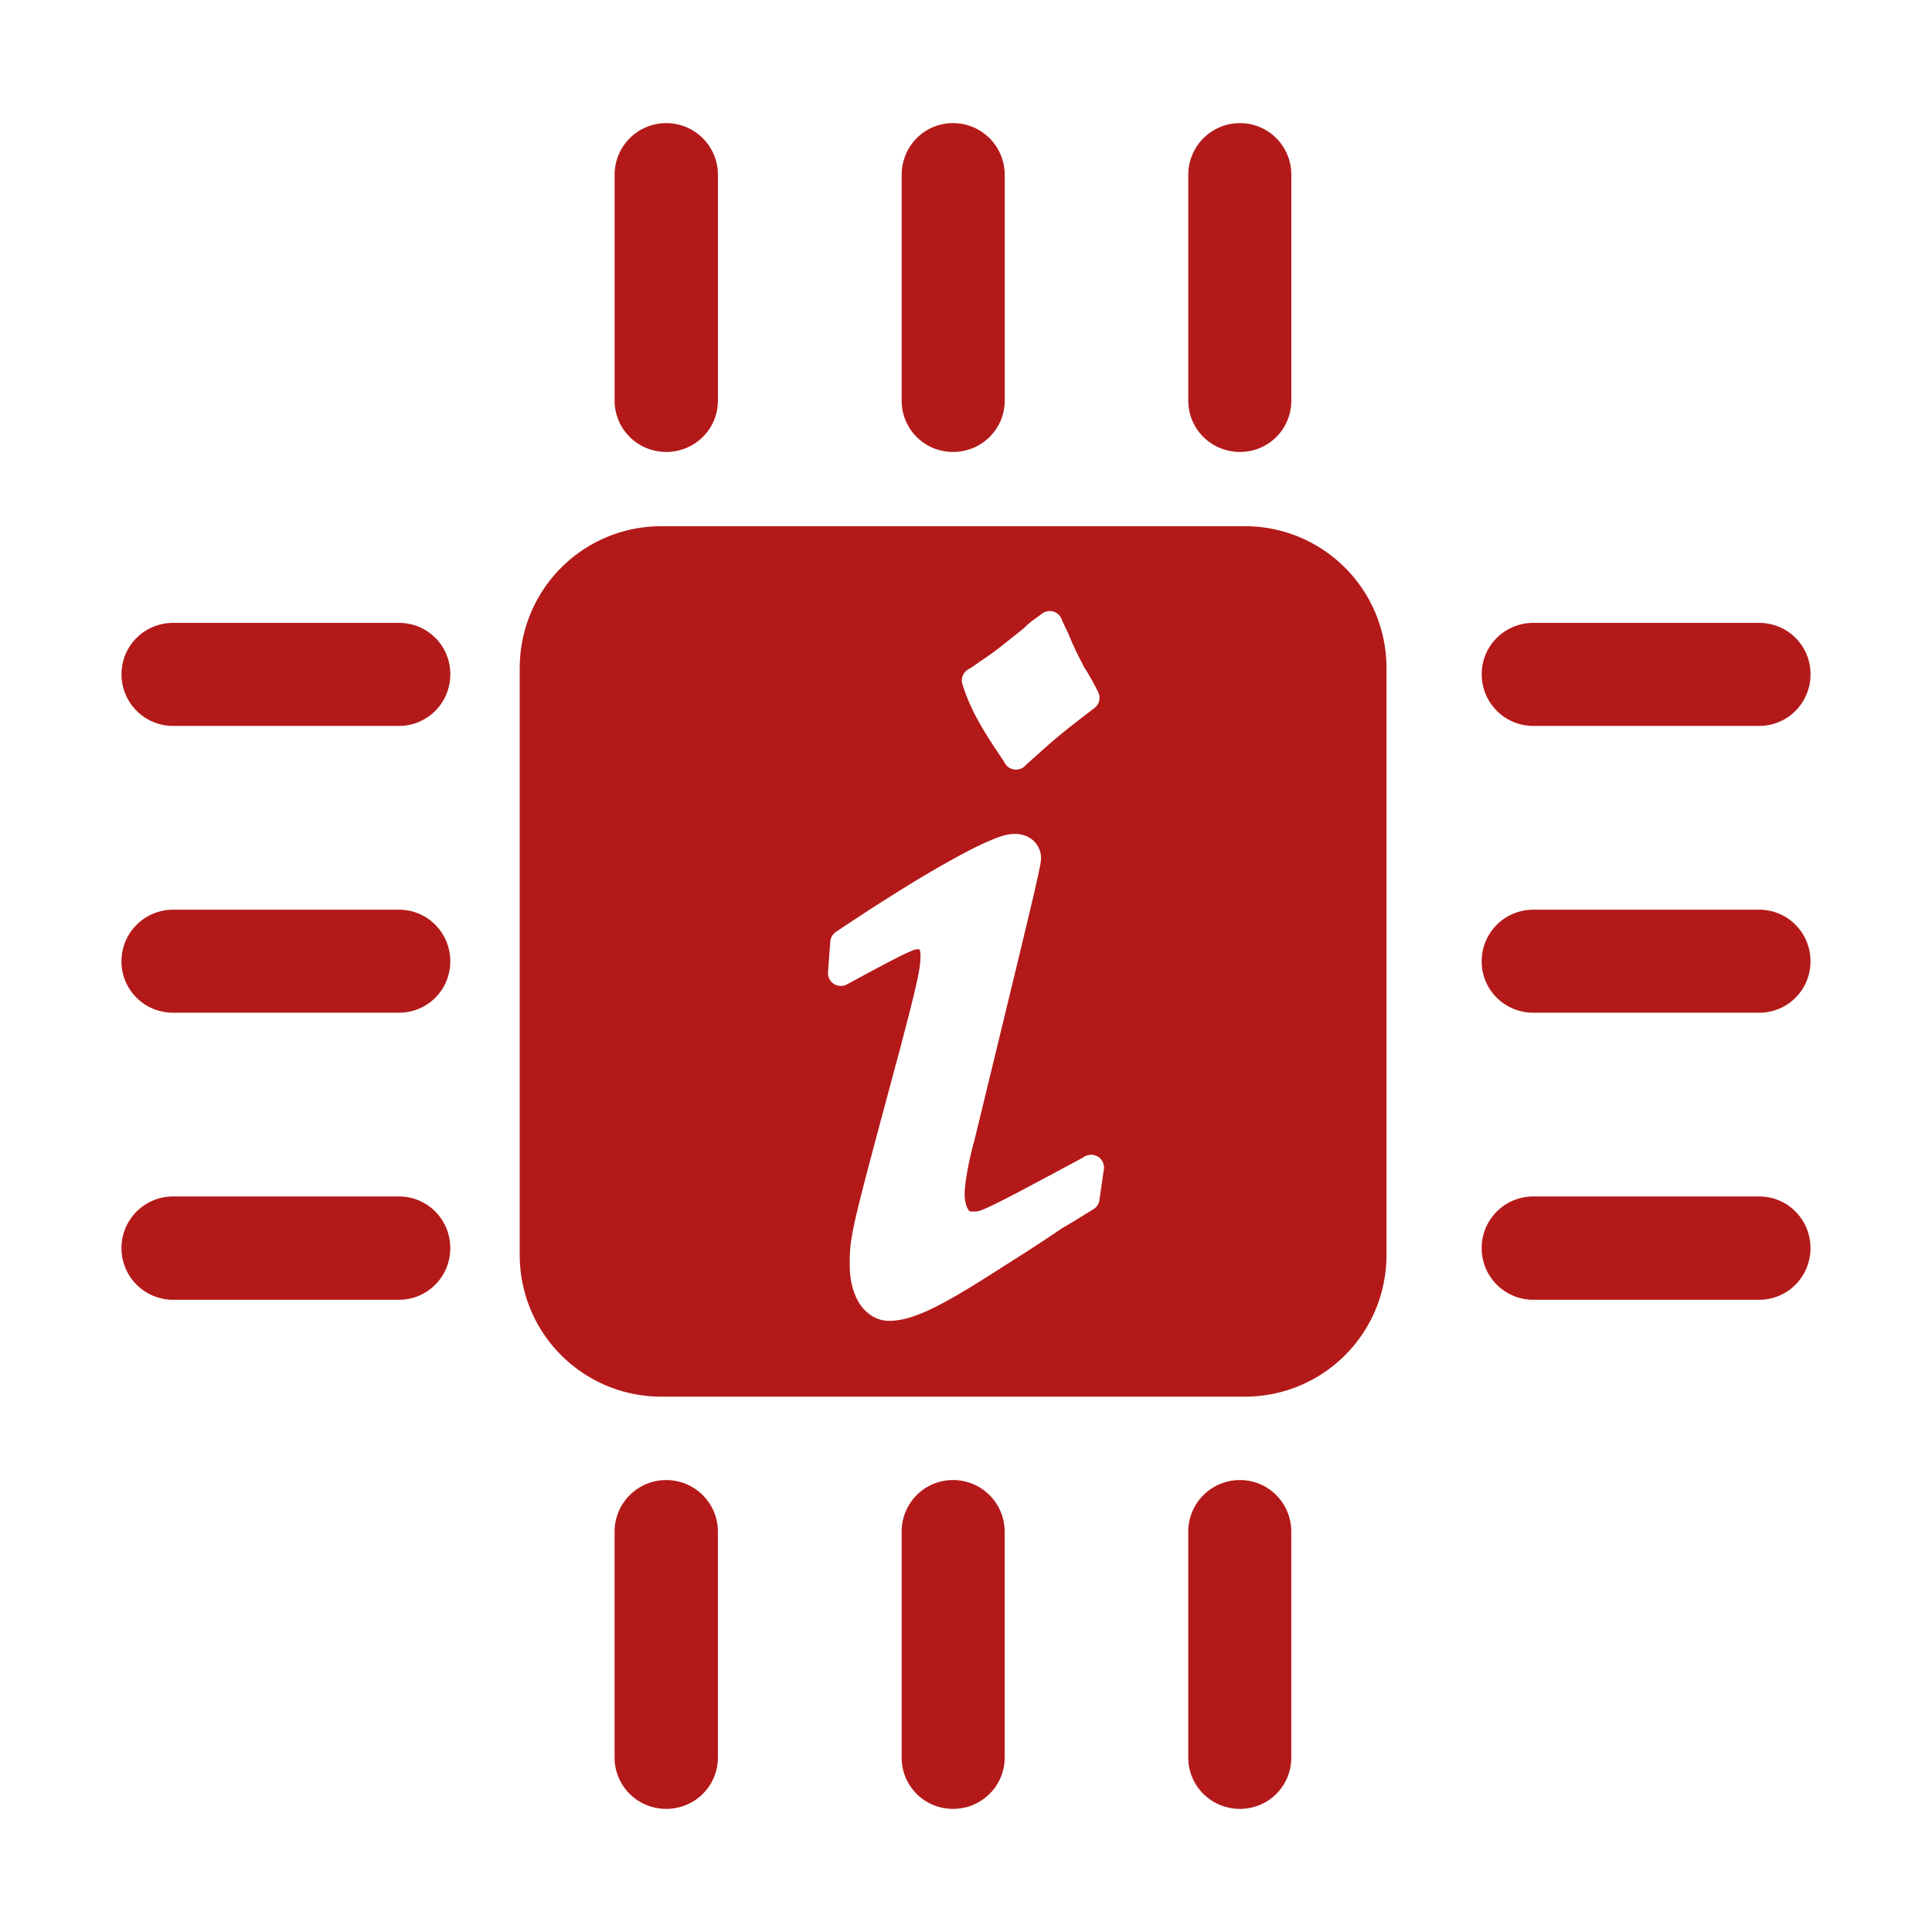 <?xml version="1.0" encoding="UTF-8" standalone="no"?>
<svg xmlns:dc="http://purl.org/dc/elements/1.1/" xmlns:cc="http://creativecommons.org/ns#" xmlns:rdf="http://www.w3.org/1999/02/22-rdf-syntax-ns#" xmlns:svg="http://www.w3.org/2000/svg" xmlns="http://www.w3.org/2000/svg" xmlns:xlink="http://www.w3.org/1999/xlink" xmlns:sodipodi="http://sodipodi.sourceforge.net/DTD/sodipodi-0.dtd" xmlns:inkscape="http://www.inkscape.org/namespaces/inkscape" height="512" width="512" version="1.1" viewBox="0 0 512 512" id="svg2" inkscape:version="0.91 r" sodipodi:docname="hardinfo.svg">
<sodipodi:namedview pagecolor="#ffffff" bordercolor="#666666" borderopacity="1" objecttolerance="10" gridtolerance="10" guidetolerance="10" inkscape:pageopacity="0" inkscape:pageshadow="2" inkscape:window-width="640" inkscape:window-height="480" id="namedview45" showgrid="false" inkscape:zoom="0.4609375" inkscape:cx="218.0339" inkscape:cy="256" inkscape:window-x="0" inkscape:window-y="0" inkscape:window-maximized="0" inkscape:current-layer="svg2" />
<defs id="defs8">
<linearGradient y2="7.02" x2="0" gradientTransform="scale(1.006 .994)" y1="92.54" gradientUnits="userSpaceOnUse" id="ButtonShadow-5">
<stop id="stop3750-0" />
<stop offset="1" stop-opacity="0.588" id="stop3752-8" />
</linearGradient>
<filter color-interpolation-filters="sRGB" id="filter3174-8">
<feGaussianBlur stdDeviation="1.71" id="feGaussianBlur3176-5" />
</filter>
<linearGradient id="linearGradient3737">
<stop stop-color="#fff" id="stop3739" />
<stop offset="1" stop-opacity="0" stop-color="#fff" id="stop3741" />
</linearGradient>
<filter x="-0.192" y="-0.192" color-interpolation-filters="sRGB" width="1.384" height="1.384" id="filter3794">
<feGaussianBlur stdDeviation="5.28" id="feGaussianBlur3796" />
</filter>
<linearGradient y2="138.66" x2="0" y1="20.221" gradientUnits="userSpaceOnUse" xlink:href="#linearGradient3737" id="linearGradient3613" />
<clipPath id="clipPath3613">
<rect fill="#B41919" x="6" y="6" width="84" height="84" rx="6" id="rect3615" />
</clipPath>
<clipPath id="clipPath3613-1">
<rect fill="#B41919" x="6" y="6" width="84" height="84" rx="6" id="rect3615-9" />
</clipPath>
<clipPath id="clipPath3613-2">
<rect fill="#B41919" x="6" y="6" width="84" height="84" rx="6" id="rect3615-3" />
</clipPath>
<clipPath id="clipPath3613-8">
<rect fill="#B41919" x="6" y="6" width="84" height="84" rx="6" id="rect3615-8" />
</clipPath>
<clipPath id="clipPath3613-9">
<rect fill="#B41919" x="6" y="6" width="84" height="84" rx="6" id="rect3615-1" />
</clipPath>
<linearGradient y1="92.54" gradientTransform="scale(1.006 .994)" x2="0" gradientUnits="userSpaceOnUse" xlink:href="#ButtonShadow-5" y2="7.02" id="linearGradient9267" />
<clipPath id="clipPath3613-7">
<rect fill="#B41919" x="6" y="6" width="84" height="84" rx="6" id="rect3615-95" />
</clipPath>
<clipPath id="clipPath3613-1-4">
<rect fill="#B41919" x="6" y="6" width="84" height="84" rx="6" id="rect3615-9-9" />
</clipPath>
<clipPath id="clipPath3613-2-8">
<rect fill="#B41919" x="6" y="6" width="84" height="84" rx="6" id="rect3615-3-4" />
</clipPath>
<clipPath id="clipPath3613-8-6">
<rect fill="#B41919" x="6" y="6" width="84" height="84" rx="6" id="rect3615-8-4" />
</clipPath>
<clipPath id="clipPath3613-9-6">
<rect fill="#B41919" x="6" y="6" width="84" height="84" rx="6" id="rect3615-1-6" />
</clipPath>
</defs>
<path inkscape:connector-curvature="0" id="path351" d="m 176.569,32.631 c -7.572,0 -13.69,6.12 -13.69,13.69 l 0,59.833 c 0,7.572 6.12,13.615 13.69,13.615 7.572,0 13.69,-6.041 13.69,-13.615 l 0,-59.833 c 0,-7.572 -6.12,-13.69 -13.69,-13.69 m 75.999,0 c -7.572,0 -13.615,6.12 -13.615,13.69 l 0,59.833 c 0,7.572 6.041,13.615 13.615,13.615 7.572,0 13.69,-6.041 13.69,-13.615 l 0,-59.833 c 0,-7.572 -6.12,-13.69 -13.69,-13.69 m 76.03,0 c -7.572,0 -13.69,6.12 -13.69,13.69 l 0,59.833 c 0,7.572 6.12,13.615 13.69,13.615 7.572,0 13.615,-6.041 13.615,-13.615 l 0,-59.833 c 0,-7.572 -6.041,-13.69 -13.615,-13.69 M 175.289,139.452 c -20.819,0 -37.557,16.822 -37.557,37.64 l 0,155.433 c 0,20.819 16.749,37.599 37.557,37.599 l 154.59,0 c 20.819,0 37.557,-16.78 37.557,-37.599 l 0,-155.433 c 0,-20.819 -16.749,-37.64 -37.557,-37.64 l -154.59,0 m 102.859,22.472 a 3.409,3.409 0 0 1 3.193,2.155 c 0.518,1.295 1.06,2.359 1.636,3.512 a 3.409,3.409 0 0 1 0.08,0.2 c 2.284,5.423 2.468,5.453 4.231,8.979 0.716,1.091 2.044,3.251 3.753,6.666 a 3.409,3.409 0 0 1 -0.998,4.191 c -9.594,7.339 -10.256,7.999 -18.161,15.088 a 3.409,3.409 0 0 1 -0.798,0.718 3.409,3.409 0 0 1 -0.12,0.08 3.409,3.409 0 0 1 -0.2,0.08 3.409,3.409 0 0 1 -0.12,0.08 3.409,3.409 0 0 1 -0.16,0.04 3.409,3.409 0 0 1 -0.359,0.12 3.409,3.409 0 0 1 -0.998,0.12 3.409,3.409 0 0 1 -0.12,0 3.409,3.409 0 0 1 -0.239,-0.04 3.409,3.409 0 0 1 -0.399,-0.08 3.409,3.409 0 0 1 -0.04,0 3.409,3.409 0 0 1 -0.2,-0.08 3.409,3.409 0 0 1 -0.12,-0.04 3.409,3.409 0 0 1 -0.599,-0.279 3.409,3.409 0 0 1 -0.16,-0.12 3.409,3.409 0 0 1 -0.12,-0.12 3.409,3.409 0 0 1 -0.279,-0.2 3.409,3.409 0 0 1 -0.12,-0.12 3.409,3.409 0 0 1 -0.08,-0.16 3.409,3.409 0 0 1 -0.519,-0.718 3.409,3.409 0 0 1 -0.04,-0.12 c -0.044,-0.064 -0.037,-0.097 -0.08,-0.159 -5.991,-8.77 -8.873,-13.831 -10.937,-20.316 a 3.409,3.409 0 0 1 1.676,-4.111 c 0.746,-0.373 1.801,-1.13 2.954,-1.997 a 3.409,3.409 0 0 1 0.16,-0.08 c 2.545,-1.698 4.477,-3.144 5.788,-4.195 2.926,-2.341 5.356,-4.195 6.106,-4.95 1.4,-1.4 3.043,-2.379 4.311,-3.392 a 3.409,3.409 0 0 1 1.756,-0.718 3.409,3.409 0 0 1 0.319,-0.04 m -232.254,3.154 c -7.572,0 -13.69,6.041 -13.69,13.615 0,7.572 6.12,13.69 13.69,13.69 l 59.833,0 c 7.572,0 13.615,-6.12 13.615,-13.69 0,-7.572 -6.041,-13.615 -13.615,-13.615 l -59.833,0 m 360.467,0 c -7.572,0 -13.69,6.041 -13.69,13.615 0,7.572 6.12,13.69 13.69,13.69 l 59.833,0 c 7.572,0 13.615,-6.12 13.615,-13.69 0,-7.572 -6.041,-13.615 -13.615,-13.615 l -59.833,0 m -137.383,55.919 c 1.658,0 3.334,0.497 4.67,1.597 1.336,1.099 2.235,2.898 2.235,4.71 0,1.29 -0.286,2.38 -0.798,4.789 -0.512,2.41 -1.352,5.997 -2.635,11.375 -2.567,10.758 -6.939,28.767 -14.29,59.035 a 3.409,3.409 0 0 1 -0.04,0.08 c -1.675,6.139 -2.475,11.611 -2.475,13.811 0,1.982 0.465,3.387 0.879,4.031 0.412,0.642 0.468,0.639 0.918,0.639 1.787,0 1.695,0.186 5.548,-1.636 3.77,-1.784 10.905,-5.609 24.025,-12.653 a 3.409,3.409 0 0 1 0.319,-0.239 3.409,3.409 0 0 1 0.878,-0.359 3.409,3.409 0 0 1 0.16,-0.04 3.409,3.409 0 0 1 0.2,-0.04 3.409,3.409 0 0 1 0.679,-0.08 3.409,3.409 0 0 1 0.16,0 3.409,3.409 0 0 1 0.16,0 3.409,3.409 0 0 1 0.359,0.12 3.409,3.409 0 0 1 0.319,0.08 3.409,3.409 0 0 1 0.04,0 3.409,3.409 0 0 1 0.279,0.12 3.409,3.409 0 0 1 0.479,0.239 3.409,3.409 0 0 1 1.477,2.355 3.409,3.409 0 0 1 0.04,0.16 3.409,3.409 0 0 1 0,0.2 3.409,3.409 0 0 1 -0.04,0.838 3.409,3.409 0 0 1 -0.04,0.279 l -0.04,0.12 -1.078,7.465 a 3.409,3.409 0 0 1 -1.597,2.475 c -2.696,1.619 -5.246,3.296 -7.904,4.789 -0.098,0.056 -0.18,0.105 -0.28,0.159 -5.446,3.717 -10.863,7.178 -16.245,10.577 -15.391,9.872 -23.14,14.05 -29.777,14.05 -3.317,0 -6.238,-2.048 -7.904,-4.789 -1.664,-2.742 -2.475,-6.165 -2.475,-10.098 0,-3.603 0.074,-6.081 1.796,-13.411 1.721,-7.328 5.135,-19.924 11.895,-45.104 0.006,-0.019 -0.006,-0.021 0,-0.04 4.303,-16.355 5.069,-20.091 5.069,-23.31 0,-1.149 -0.219,-1.554 -0.28,-1.716 -0.882,-0.004 -1.012,-0.099 -3.473,1.039 -2.616,1.207 -7.231,3.656 -15.729,8.263 a 3.409,3.409 0 0 1 -5.029,-3.233 l 0.599,-8.063 a 3.409,3.409 0 0 1 1.477,-2.594 c 11.871,-7.962 22.105,-14.326 30.055,-18.758 3.974,-2.216 7.359,-3.976 10.178,-5.189 2.824,-1.214 4.897,-2.036 7.224,-2.036 M 45.881,241.075 c -7.572,0 -13.69,6.12 -13.69,13.69 0,7.572 6.12,13.615 13.69,13.615 l 59.833,0 c 7.572,0 13.615,-6.041 13.615,-13.615 0,-7.572 -6.041,-13.69 -13.615,-13.69 l -59.833,0 m 360.467,0 c -7.572,0 -13.69,6.12 -13.69,13.69 0,7.572 6.12,13.615 13.69,13.615 l 59.833,0 c 7.572,0 13.615,-6.041 13.615,-13.615 0,-7.572 -6.041,-13.69 -13.615,-13.69 l -59.833,0 M 45.881,317.074 c -7.572,0 -13.69,6.12 -13.69,13.69 0,7.572 6.12,13.69 13.69,13.69 l 59.833,0 c 7.572,0 13.615,-6.12 13.615,-13.69 0,-7.572 -6.041,-13.69 -13.615,-13.69 l -59.833,0 m 360.467,0 c -7.572,0 -13.69,6.12 -13.69,13.69 0,7.572 6.12,13.69 13.69,13.69 l 59.833,0 c 7.572,0 13.615,-6.12 13.615,-13.69 0,-7.572 -6.041,-13.69 -13.615,-13.69 l -59.833,0 m -229.787,75.156 c -7.572,0 -13.69,6.12 -13.69,13.69 l 0,59.833 c 0,7.572 6.12,13.615 13.69,13.615 7.572,0 13.69,-6.041 13.69,-13.615 l 0,-59.833 c 0,-7.572 -6.12,-13.69 -13.69,-13.69 m 75.999,0 c -7.572,0 -13.615,6.12 -13.615,13.69 l 0,59.833 c 0,7.572 6.041,13.615 13.615,13.615 7.572,0 13.69,-6.041 13.69,-13.615 l 0,-59.833 c 0,-7.572 -6.12,-13.69 -13.69,-13.69 m 76.03,0 c -7.572,0 -13.69,6.12 -13.69,13.69 l 0,59.833 c 0,7.572 6.12,13.615 13.69,13.615 7.572,0 13.615,-6.041 13.615,-13.615 l 0,-59.833 c 0,-7.572 -6.041,-13.69 -13.615,-13.69" style="fill:#B41919;fill-rule:evenodd" />
</svg>
